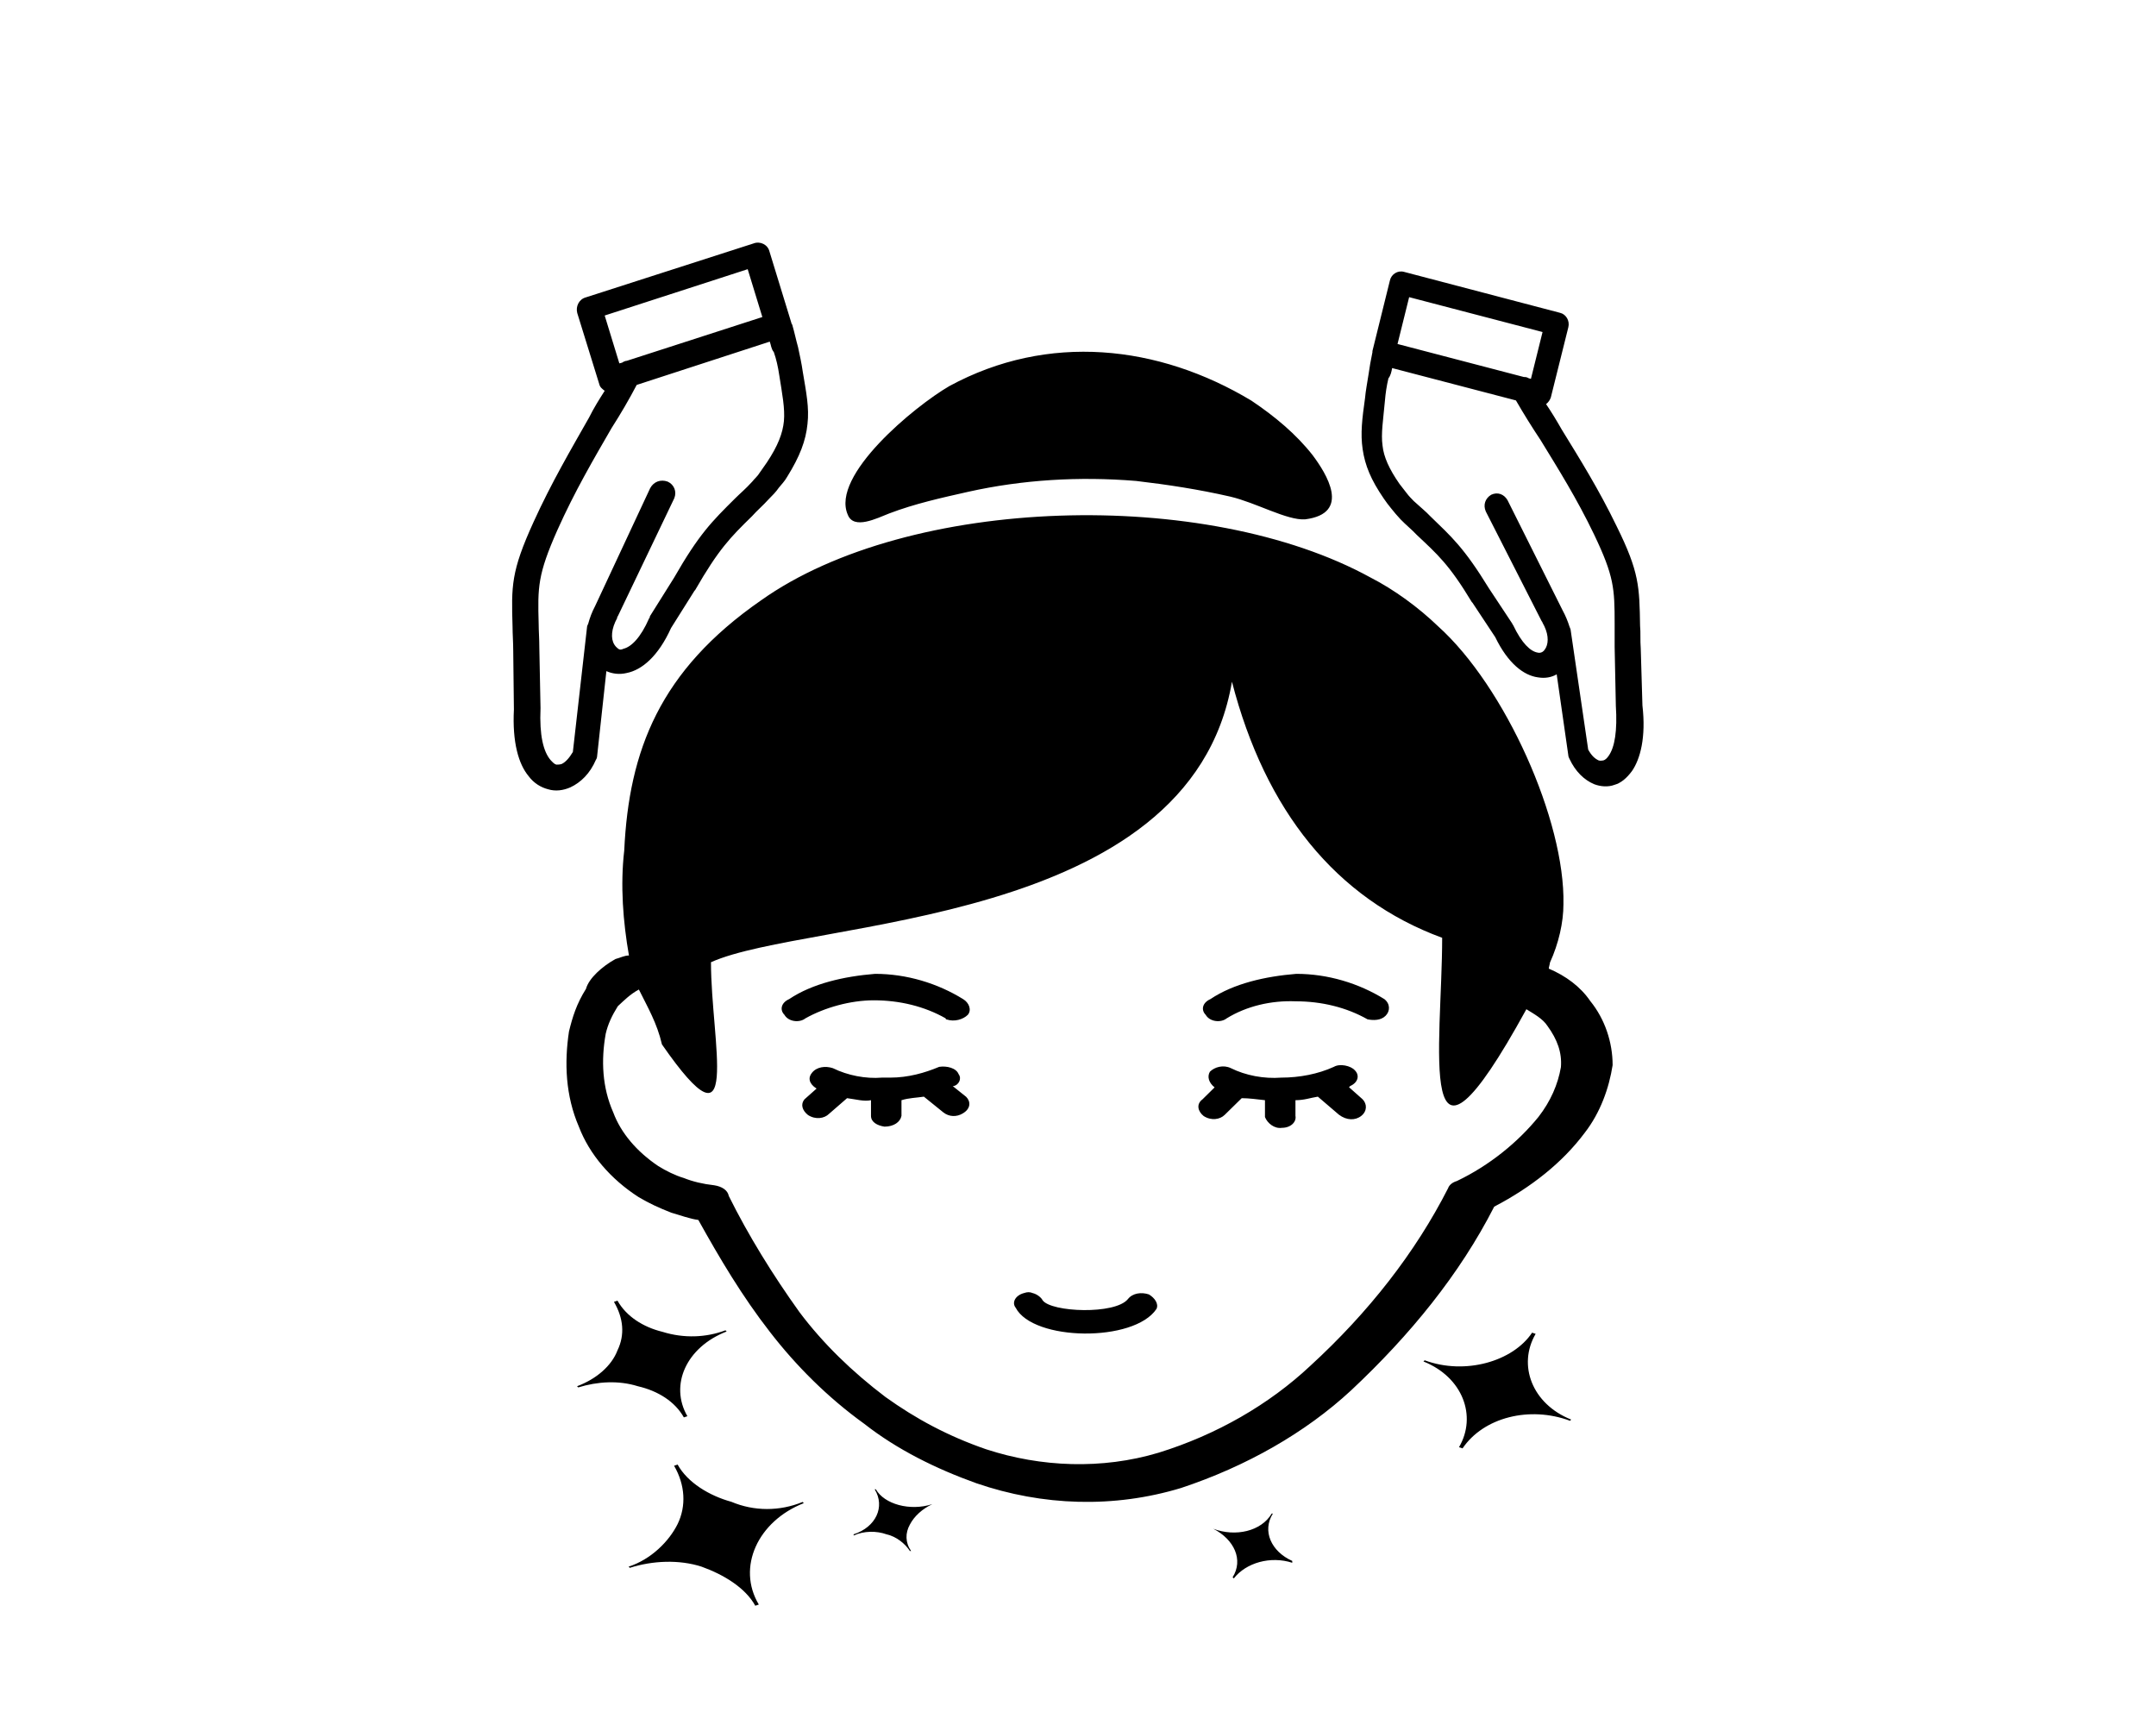 <?xml version="1.0" encoding="utf-8"?>
<!-- Generator: Adobe Illustrator 25.2.3, SVG Export Plug-In . SVG Version: 6.00 Build 0)  -->
<svg version="1.1" id="Layer_1" xmlns="http://www.w3.org/2000/svg" xmlns:xlink="http://www.w3.org/1999/xlink" x="0px" y="0px"
	 viewBox="0 0 1280 1024" style="enable-background:new 0 0 1280 1024;" xml:space="preserve">
<style type="text/css">
	.st0{fill-rule:evenodd;clip-rule:evenodd;}
</style>
<path class="st0" d="M563.6,229.2c58.6-31.8,124.2-24.5,179.3,8.6c13.9,9.3,26.7,20,36.4,32.4c8,10.7,23.3,34.6-4.5,38.1
	c-10.7,0.7-29.1-9.9-44.4-13.5c-18.8-4.3-37.1-7.1-55.9-9.3c-34-2.8-67.6-0.7-99.5,6.4c-16,3.6-31.9,7.1-47.1,12.9
	c-7.2,2.8-21.1,9.9-24.6,0.7C493.1,282.3,542.8,241.3,563.6,229.2z M845.8,807.5l-0.7,0.7c23.3,9.3,31.9,32.4,21.1,50.9l2.1,0.7
	c12.5-18.5,39.9-25.3,63.8-16.4l0.7-0.7c-23.3-9.3-31.9-32.4-21.1-50.9l-2.1-0.7C898.2,808.2,869.8,816.4,845.8,807.5L845.8,807.5z
	 M720.3,907.5L720.3,907.5c12.5,6.4,18,18.5,11.5,28.8l0.7,0.7c7.2-9.3,21.8-13.5,34.7-9.3v-1.1c-12.5-5.6-18-17.8-11.5-28.1H755
	C748.8,909,733.5,912.5,720.3,907.5L720.3,907.5z M476.5,891.6l0.7,0.7c-27.3,10.7-39.9,38.1-26.7,60.2l-2.1,0.7
	c-5.9-10.7-18.8-18.5-31.9-23.2c-13.3-4.3-29.1-3.6-42.6,0.7l-0.7-0.7c13.3-4.3,24-15,29.1-25.3c5.2-10.7,4.5-23.2-2.1-34.6l2.1-0.7
	c5.9,10.7,18.8,18.5,31.9,22.1C447.7,897.2,462.9,897.2,476.5,891.6z M430.7,789.7l0.7,0.7c-24,9.3-34,31.8-23.3,50.3l-2.1,0.7
	c-5.2-9.3-15.2-15.7-27.3-18.5c-11.5-3.6-24-2.8-35.4,0.7l-0.7-0.7c11.5-4.3,20.5-12.1,24-21.3c4.5-9.3,3.5-19.2-2.1-28.8l2.1-0.7
	c5.2,9.3,15.2,15.7,26.7,18.5C406.1,794.6,419.3,794,430.7,789.7L430.7,789.7z M553.5,892.9L553.5,892.9
	c-5.9,2.8-10.7,7.1-13.3,12.1c-2.8,5-2.8,10.7,0.7,15.7h-0.7c-2.8-4.3-8-8.6-13.9-9.9c-5.9-2.1-13.3-2.1-19.5,0.7v-0.7
	c13.3-4.3,18.8-16.4,12.5-26.7h0.7C525,892.9,540.2,897.2,553.5,892.9z M607.9,767.6c2.1-0.7,3.5-0.7,5.2,0c2.8,0.7,5.2,2.8,5.9,4.3
	c5.2,7.1,43,8.6,50.6-0.7c2.8-3.6,8-4.3,12.5-2.8c3.5,2.1,5.9,5.6,4.5,8.6c-13.3,20-73.2,19.2-83.6-0.7
	C600.6,773.3,602.7,769,607.9,767.6L607.9,767.6z M737.2,651.9l-10.1,9.9c-2.8,2.8-8,3.6-12.5,0.7l0,0c-3.5-2.8-4.5-7.1-0.7-9.9l0,0
	l7.2-7.1c-3.5-2.8-4.5-6.4-2.8-9.3c2.8-2.8,8-4.3,12.5-2.1l0,0c8.7,4.3,19.5,6.4,29.9,5.6c10.7,0,21.8-2.1,31.2-6.4
	c3.5-2.1,10.1-0.7,12.5,2.1l0,0c2.8,2.8,2.1,7.1-2.8,9.3l0,0l-0.7,0.7l8,7.1c2.8,2.8,2.8,7.1-0.7,9.9c-3.5,2.8-8.7,2.8-13.3-0.7
	L782.4,651c-4.5,0.7-8,2.1-13.3,2.1v9.3c0.7,3.6-2.8,7.1-8,7.1c-4.5,0.7-8.7-2.8-10.1-6.4c0-0.7,0-0.7,0-0.7v-9.3
	C746.6,652.6,741.4,651.9,737.2,651.9L737.2,651.9z M502.9,651.9l-10.7,9.3c-2.8,2.8-8,3.6-12.5,0.7l0,0c-3.5-2.8-4.5-6.4-2.1-9.3
	l0,0l7.2-6.4l0,0c-4.5-2.8-5.2-6.4-2.8-9.3c2.8-3.6,8-4.3,12.5-2.8c8.7,4.3,19.5,6.4,29.1,5.6c0.7,0,2.1,0,2.8,0h2.1
	c10.7,0,20.5-2.8,29.1-6.4c4.5-0.7,10.1,0.7,11.5,4.3c2.1,2.8,0,6.4-2.8,7.1h-0.7l8,6.4c2.8,2.8,2.8,7.1-2.1,9.9
	c-3.5,2.1-8,2.1-11.5-0.7l-11.5-9.3c-4.5,0.7-8.7,0.7-13.3,2.1v9.3c-0.7,3.6-4.5,6.4-10.1,6.4c-4.5-0.7-8-2.8-8-6.4v-9.3
	C512.9,654,508.4,652.6,502.9,651.9L502.9,651.9z M728.3,604.5c-3.5,2.8-10.1,2.1-12.5-2.1c-2.8-2.8-2.1-7.1,2.8-9.3l0,0
	c13.9-9.3,32.6-13.5,51-15c18.8,0,37.1,5.6,52.3,15c3.5,2.8,3.5,7.1,0.7,9.9c-2.8,2.8-7.2,2.8-10.7,2.1
	c-12.5-7.1-27.3-10.7-42.6-10.7C754.6,593.8,740,597.3,728.3,604.5z M478.2,604.5c-3.5,2.8-10.1,2.1-12.5-2.1
	c-2.8-2.8-2.1-7.1,2.8-9.3l0,0c13.9-9.3,32.6-13.5,51-15c18.8,0,37.1,5.6,52.3,15c3.5,2.1,5.2,6.4,2.8,9.3c-2.8,2.8-8,4.3-12.5,2.8
	c0,0-0.7,0-0.7-0.7c-12.5-7.1-27.3-10.7-42.6-10.7C504.9,593.8,489.6,598.1,478.2,604.5L478.2,604.5z M365.4,569.3
	c2.8-0.7,5.2-2.1,8-2.1c-3.5-20-5.2-41.7-2.8-62.3c2.8-59.5,21.1-106.8,81.2-148.5c87.7-62.3,264.2-67.3,362-13.5
	c13.9,7.1,28.5,17.8,39.9,28.8c39.9,35.8,75.6,115.6,74.5,165.1c0,10.7-2.8,23.2-8,34.6c0,0.7-0.7,2.8-0.7,3.6
	c10.1,4.3,18.8,10.7,24.6,19.2c8.7,10.7,13.3,24.5,13.3,38.1c-2.1,13.5-7.2,28.1-16.6,40.2c-13.3,17.8-31.9,32.4-53.7,43.8
	c-20.5,40.2-50,76.3-84.9,109c-27.3,25.3-62.4,45.2-101,58c-39.9,12.1-82.2,10.7-121.5-2.8c-24-8.6-47.1-20-66.6-35.3
	c-21.8-15.7-40.6-34.6-55.9-54.4c-16.6-21.3-29.9-43.8-42.6-66.6c-5.2-0.7-10.7-2.8-16-4.3c-7.2-2.8-13.3-5.6-19.5-9.3
	c-16.6-10.7-29.1-25.3-35.4-41.7c-8-18.5-8.7-38.1-5.9-56.6c2.1-8.6,4.5-16.4,10.1-25.3C349.6,580.7,357.6,573.6,365.4,569.3z
	 M379.3,587.4L379.3,587.4c-5.2,2.8-8.7,6.4-12.5,9.9c-3.5,5.6-5.9,10.7-7.2,16.4c-2.8,15.7-2.1,31.8,4.5,46.7
	c4.5,12.1,13.9,23.2,26.7,31.8c4.5,2.8,10.1,5.6,15.2,7.1c5.2,2.1,11.5,3.6,18,4.3c4.5,0.7,8,2.8,8.7,6.4c11.5,23.2,26,46.7,42,69
	c13.9,18.5,31.2,35.3,51,50.3c18,12.9,37.1,23.2,59.7,31c32.6,10.7,68.9,12.1,102.3,2.1c34.7-10.7,65.9-28.8,90.2-51.6
	c34.7-31.8,62.4-67.3,81.8-105.4c0.7-2.1,2.8-3.6,5.2-4.3c19.5-9.3,36.4-23.2,48.5-38.1c7.2-9.3,11.5-19.2,13.3-29.5
	c0.7-8.6-2.1-16.4-8-24.5c-2.8-4.3-8-7.1-12.5-9.9c-66.6,121.4-50,21.3-50-42.4c-63.1-23.2-105-75.5-124.8-152
	c-25,146.3-251.5,140.5-309.3,166.5c0,47.3,18.8,117.8-29.1,48.8C390.1,607.4,384.6,598.1,379.3,587.4L379.3,587.4z M457,202.8
	l-79,25.7c-4.5,8.6-9.4,17-14.9,25.6c-10.7,18.5-21.8,37.4-32.2,60.6c-11.7,26.4-11.7,33.8-11.1,55.5c0,4.3,0.4,8.9,0.4,14.6
	l0.7,35.3v0.4c-0.7,16.1,1.7,25.6,5.9,30.6c1.4,1.5,2.3,2.5,3.5,2.8c0.7,0,2.1,0,3.2-0.4c2.3-1.1,4.5-3.6,6.6-7.1l8.4-74
	c0-0.7,0.4-1.5,0.7-2.1c1-3.6,2.1-6.7,4.2-10.7l32.6-69.8c2.1-3.9,6.2-5.4,10.4-3.9c3.9,1.8,5.5,6,3.9,9.9l-33.5,70
	c-0.4,0.4-0.4,0.4-0.4,1.1c-3.5,6.4-3.9,12.1-1.7,15.7c0.7,1.1,1.4,1.8,2.3,2.5c1,0.7,1.7,0.7,3.2,0l0,0c4.5-1.1,10.1-6.4,15.2-18.1
	l0,0c0.4-0.4,0.4-0.4,0.4-1.1l14.3-22.8l0,0c14.9-26,22.5-33.5,36.4-47.3c2.8-2.8,6.2-5.6,10.1-9.9c1.4-1.8,3.2-3.2,4.5-5.4
	c1.4-2.1,2.8-3.9,4.2-6c6.6-9.9,9.4-17.4,10.1-24.5c0.7-7.5-1-16.1-2.8-27.5c-0.7-4.7-1.7-9.3-3.2-13.5
	C457.8,207.1,457.8,204.9,457,202.8L457,202.8z M558.4,467.8L558.4,467.8 M359,232c-1.4-1.1-2.8-2.1-3.2-3.9l-13.1-42.3
	c-1-3.9,1-8.2,5.2-9.3l99.5-32c3.9-1.5,8.4,0.7,9.4,4.7l13.1,42.7c0,0.4,0.4,0.7,0.4,0.7c1.4,4.7,2.3,9.3,3.5,13.5
	c1,4.7,2.1,9.6,2.8,14.6c2.1,12.5,3.9,21.3,2.8,31c-1,9.9-4.5,19.2-12.1,31.4c-1.4,2.5-3.2,4.3-4.9,6.4c-1.7,2.5-3.9,4.7-5.9,6.7
	c-3.5,3.9-6.9,6.7-10.1,10.3c-12.8,12.5-19.8,19.6-33.7,43.8l-0.4,0.4l-13.9,22.1c-7.6,16.8-17.3,24.9-26.3,26.7l0,0l0,0
	c-4.5,1.1-8.7,0.4-12.1-1.1l-5.5,50.5l0,0c0,0.7-0.4,1.8-0.7,2.1c-3.5,8.2-9,13.5-15.2,16.4c-4.2,1.8-8.7,2.5-13.3,1.1
	c-4.2-1.1-8.4-3.6-11.5-7.8c-5.9-7.1-9.7-20-8.7-39.5l-0.4-34.9c0-5-0.4-9.9-0.4-14.2c-0.7-24.3-1-32.7,12.5-62.3
	c10.7-23.5,22.2-43,32.9-61.9C352.7,241.9,355.8,237,359,232L359,232z M369.3,215.3c1-0.7,2.1-1.1,2.8-1.1l80.5-26l-8.7-28.4
	L359,187.3l8.7,28.4L369.3,215.3L369.3,215.3z M826.5,218.5l73.5,19.2c4.5,7.8,9.4,15.7,14.6,23.5c10.4,17,21.5,34.6,31.9,56.3
	c11.7,24.5,12.1,31.8,12.1,52.7c0,3.9,0,8.6,0,13.9l0.7,34.2v0.4c1,15.3-0.7,24.9-4.2,29.9c-1,1.5-2.1,2.5-3.2,2.8
	c-0.7,0-1.7,0.4-2.8,0c-2.3-1.1-4.2-2.8-6.2-6.4l-10.4-70.9c0-0.7-0.4-1.1-0.7-2.1c-1-3.2-2.3-6.4-4.2-9.9L895,296.9
	c-2.1-3.6-5.9-5-9.7-3.2c-3.5,2.1-4.9,6-3.2,9.9l33.2,65.2c0.4,0.4,0.4,0.4,0.4,0.7c3.5,6,3.9,11.4,2.1,15c-0.7,1.1-1,1.8-2.1,2.5
	c-0.7,0.4-1.7,0.7-2.8,0.4l0,0c-4.2-0.7-9.4-5.4-14.6-16.4l0,0c-0.4-0.4-0.4-0.4-0.4-0.7l-13.9-21l0,0c-14.9-24.3-22.2-30.6-35-43
	c-2.3-2.5-5.9-5.4-9.7-8.9c-1.4-1.5-2.8-2.8-4.2-4.7c-1.4-1.8-2.8-3.6-4.2-5.4c-6.2-8.9-9.4-16.1-10.1-22.8
	c-1-7.1,0.4-15.3,1.4-26.4c0.4-4.7,1-8.9,2.1-13.5C825.7,222.8,826.1,220.6,826.5,218.5L826.5,218.5z M743.2,480.3L743.2,480.3
	 M917.9,239.9c1.4-1.1,2.3-2.5,2.8-3.9l10.4-41.7c1-3.9-1.4-7.8-4.9-8.6l-92.6-24.3c-3.9-1.1-7.6,1.5-8.4,5l-10.4,42
	c0,0.4,0,0.7,0,0.7c-1,4.7-1.7,8.9-2.3,13.1c-0.7,4.7-1.7,9.6-2.1,14.2c-1.7,12.1-2.8,21-1.4,30.3c1.4,9.6,4.9,18.1,12.5,29.2
	c1.4,2.1,2.8,3.9,4.5,6c1.7,2.1,3.5,4.3,5.5,6.4c3.5,3.6,6.6,6,9.7,9.3c12.1,11.4,19.1,17.4,32.6,39.8l0.4,0.4l13.5,20.4
	c7.6,15.7,17,22.8,25.4,23.9l0,0l0,0c4.2,0.7,8,0,11.1-1.8l6.9,48.1l0,0c0,0.7,0.4,1.5,0.7,2.1c3.5,7.5,8.7,12.5,14.6,15
	c3.9,1.5,8.4,1.8,12.1,0.4c3.9-1.1,7.2-3.9,10.4-8.2c4.9-7.1,8.4-20,6.2-38.9l-1-33.8c-0.4-5,0-9.6-0.4-13.5
	c-0.4-23.2-0.4-31.8-13.9-59.1c-10.7-22.1-21.8-39.8-32.6-57.4C923.9,249.2,921,244.5,917.9,239.9L917.9,239.9z M907.5,224.5
	c-1-0.7-2.1-0.7-2.8-0.7l-75-19.6l6.9-27.8l79.2,20.7l-6.9,27.8L907.5,224.5L907.5,224.5z"/>
</svg>
